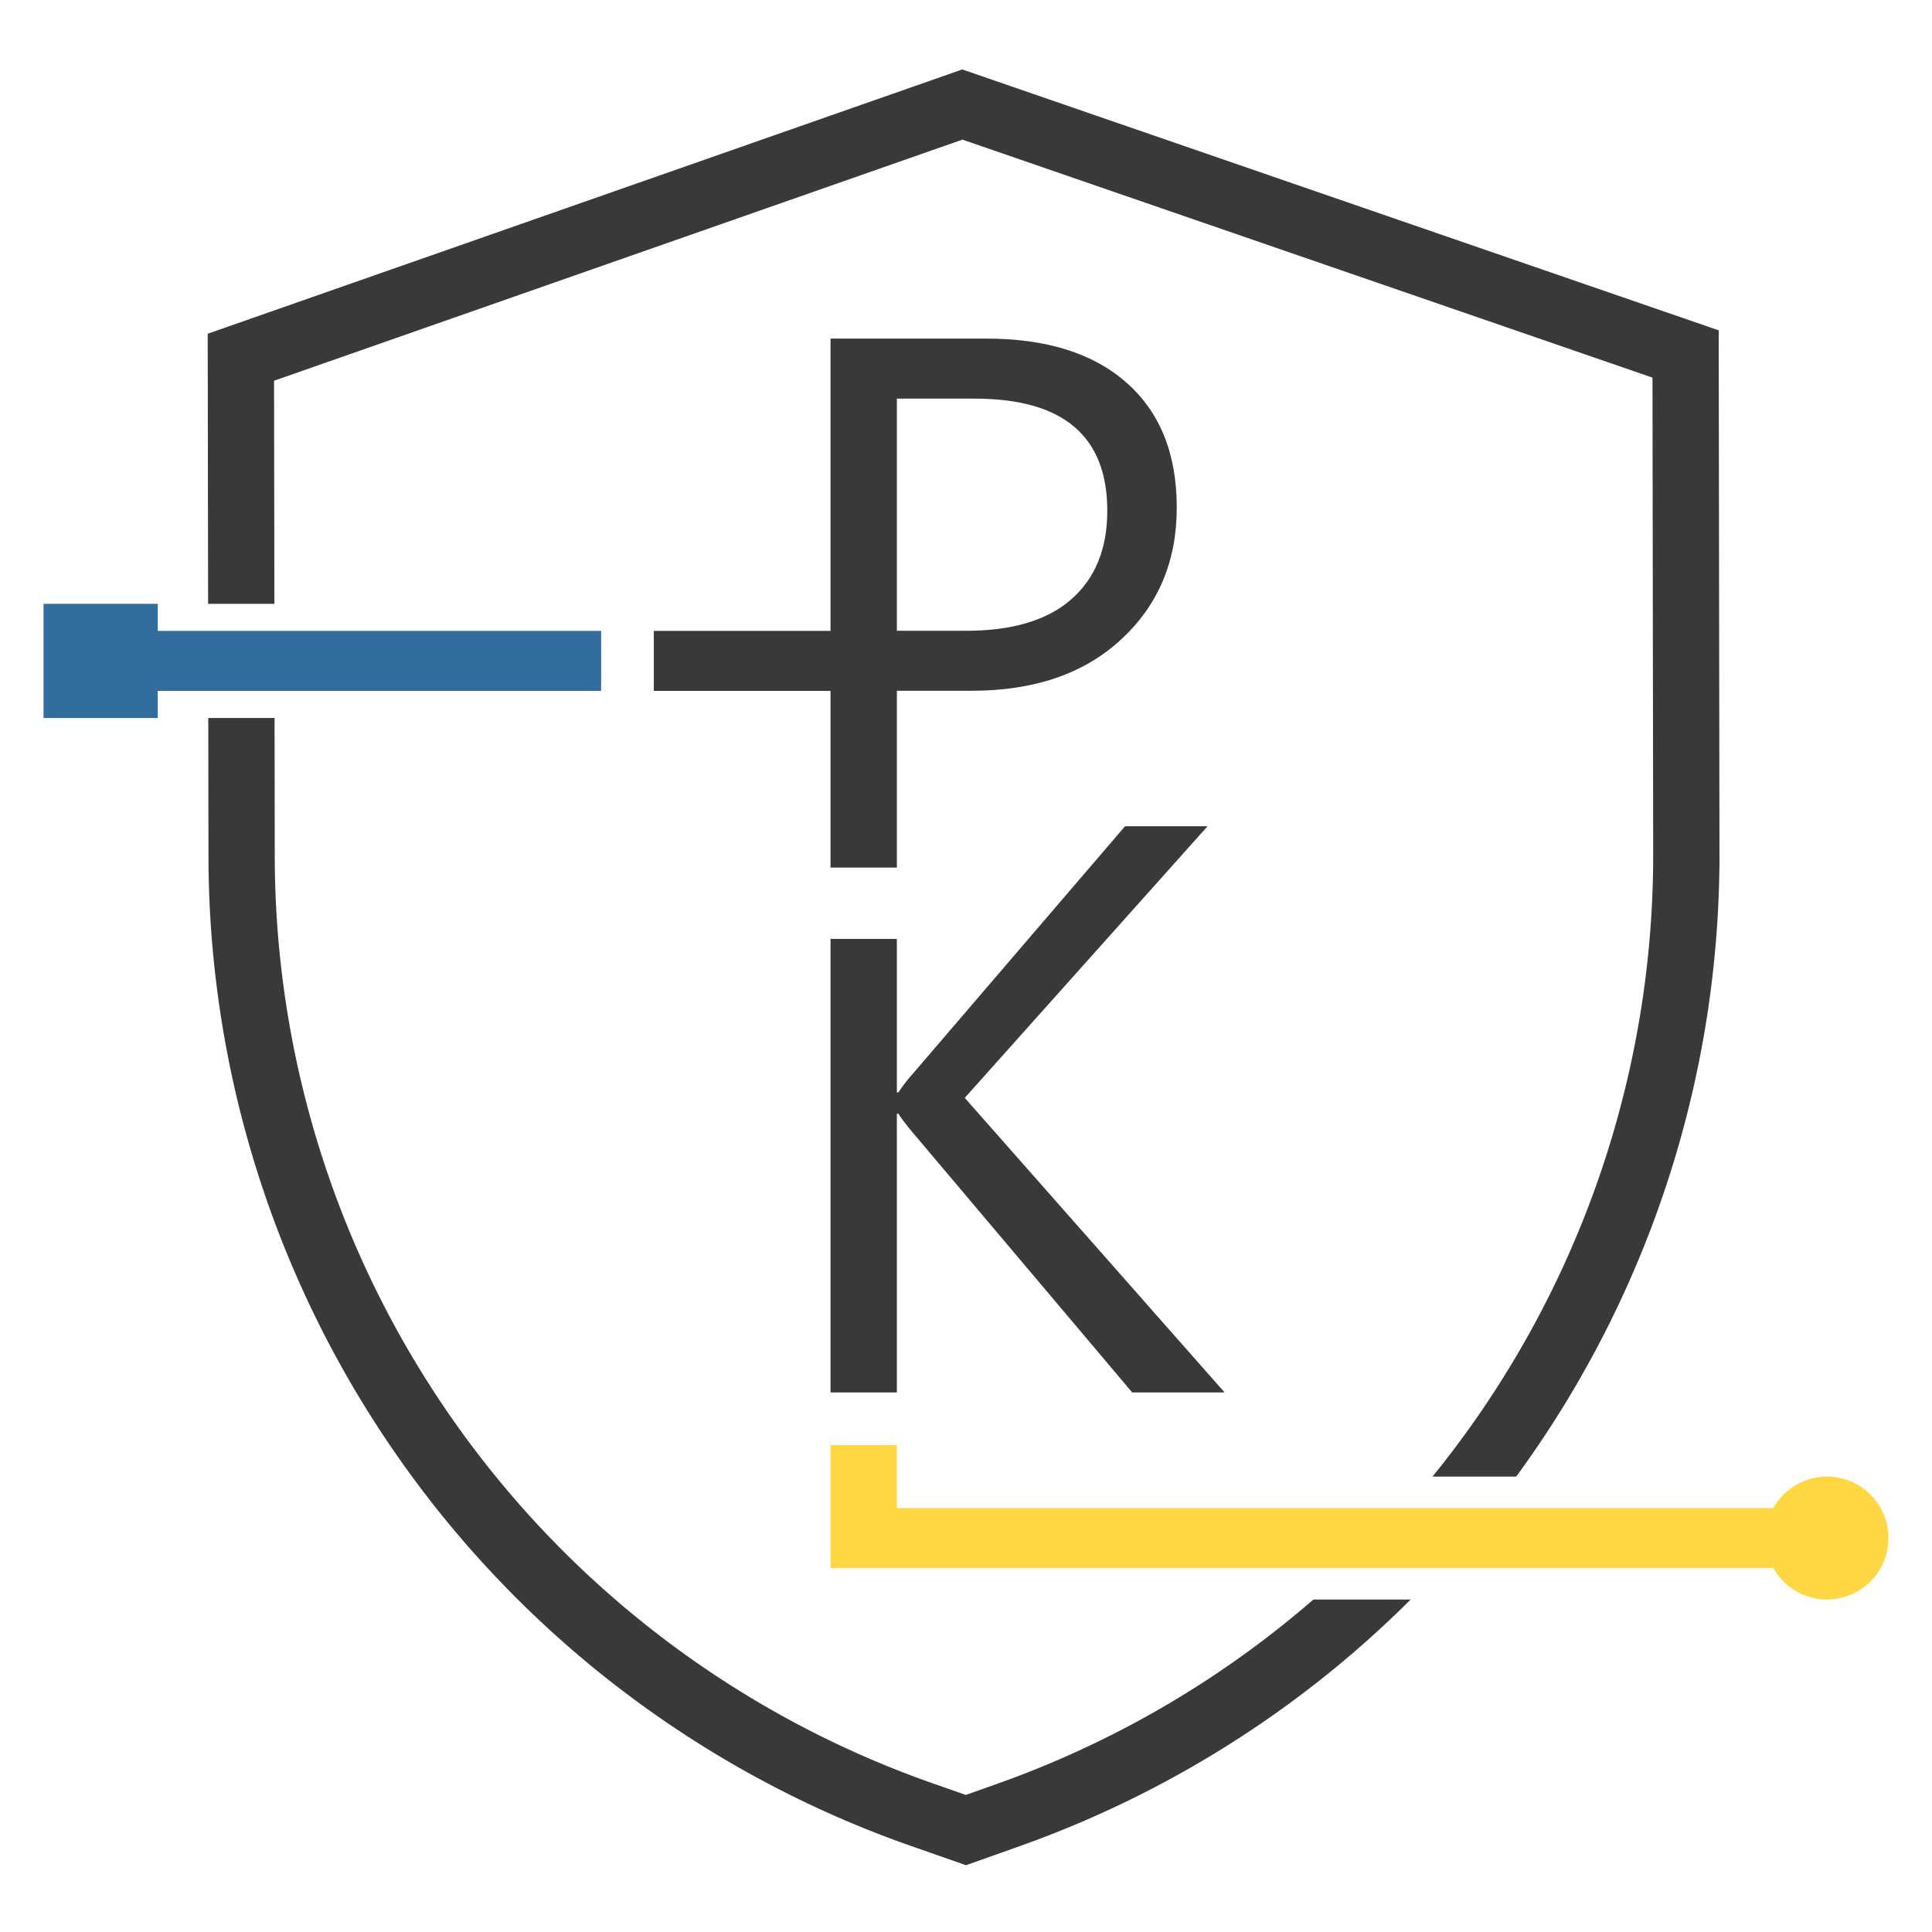 <?xml version="1.0" encoding="UTF-8" standalone="no"?>
<!-- Created with Inkscape (http://www.inkscape.org/) -->

<svg
   width="55mm"
   height="55mm"
   viewBox="0 0 55 55"
   version="1.1"
   id="svg1"
   inkscape:version="1.3.2 (091e20e, 2023-11-25, custom)"
   sodipodi:docname="logo_white.svg"
   xmlns:inkscape="http://www.inkscape.org/namespaces/inkscape"
   xmlns:sodipodi="http://sodipodi.sourceforge.net/DTD/sodipodi-0.dtd"
   xmlns="http://www.w3.org/2000/svg"
   xmlns:svg="http://www.w3.org/2000/svg">
  <sodipodi:namedview
     id="namedview1"
     pagecolor="#ffffff"
     bordercolor="#000000"
     borderopacity="0.25"
     inkscape:showpageshadow="2"
     inkscape:pageopacity="0.0"
     inkscape:pagecheckerboard="0"
     inkscape:deskcolor="#d1d1d1"
     inkscape:document-units="mm"
     showgrid="false"
     inkscape:zoom="1"
     inkscape:cx="-165"
     inkscape:cy="35.5"
     inkscape:window-width="1920"
     inkscape:window-height="1057"
     inkscape:window-x="-8"
     inkscape:window-y="-8"
     inkscape:window-maximized="1"
     inkscape:current-layer="layer1">
    <inkscape:grid
       id="grid1"
       units="mm"
       originx="-121"
       originy="-77.413"
       spacingx="1"
       spacingy="1"
       empcolor="#0099e5"
       empopacity="0.302"
       color="#0099e5"
       opacity="0.149"
       empspacing="5"
       dotted="false"
       gridanglex="30"
       gridanglez="30"
       visible="false" />
  </sodipodi:namedview>
  <defs
     id="defs1">
    <inkscape:path-effect
       effect="fillet_chamfer"
       id="path-effect26"
       is_visible="true"
       lpeversion="1"
       nodesatellites_param="F,0,0,1,0,49.632,0,1 @ F,0,0,1,0,0,0,1 @ F,0,0,1,0,0,0,1 @ F,0,0,1,0,0,0,1 @ F,0,1,1,0,49.632,0,1 @ F,0,0,1,0,0,0,1"
       radius="0"
       unit="px"
       method="auto"
       mode="F"
       chamfer_steps="1"
       flexible="false"
       use_knot_distance="true"
       apply_no_radius="true"
       apply_with_radius="true"
       only_selected="false"
       hide_knots="false" />
    <inkscape:path-effect
       effect="fillet_chamfer"
       id="path-effect26-6"
       is_visible="true"
       lpeversion="1"
       nodesatellites_param="F,0,0,1,0,49.632,0,1 @ F,0,0,1,0,0,0,1 @ F,0,0,1,0,0,0,1 @ F,0,0,1,0,0,0,1 @ F,0,1,1,0,49.632,0,1 @ F,0,0,1,0,0,0,1"
       radius="0"
       unit="px"
       method="auto"
       mode="F"
       chamfer_steps="1"
       flexible="false"
       use_knot_distance="true"
       apply_no_radius="true"
       apply_with_radius="true"
       only_selected="false"
       hide_knots="false" />
  </defs>
  <g
     inkscape:groupmode="layer"
     id="layer9"
     inkscape:label="Camada 3"
     transform="translate(-121,-77.413)">
    <rect
       x="121"
       y="77.413"
       width="55"
       height="55"
       fill="#3b3838"
       id="rect1"
       style="stroke-width:0.233;fill:#ffffff;fill-opacity:1" />
  </g>
  <g
     inkscape:groupmode="layer"
     id="layer8"
     inkscape:label="Camada 2"
     transform="translate(-121,-77.413)">
    <path
       id="path23"
       style="display:inline;fill:none;stroke:#3b3838;stroke-width:4.569;stroke-dasharray:none;stroke-opacity:1"
       inkscape:transform-center-x="-2.0141189e-06"
       inkscape:transform-center-y="-1.6337537e-05"
       d="m 95.449,95.012 -0.051,-34.439 49.729,-17.418 49.854,17.194 0.051,34.439 a 70.206,70.206 125.173 0 1 -46.692,66.255 l -2.963,1.053 -3.009,-1.053 A 70.071,70.071 54.605 0 1 95.449,95.012 Z"
       sodipodi:nodetypes="ccccccc"
       transform="matrix(0.413,0,0,0.413,88.458,62.566)"
       inkscape:original-d="m 95.522199,144.64445 -0.124697,-84.071036 49.728828,-17.417631 49.85358,17.194148 0.12471,84.070899 -49.72883,17.67637 z"
       inkscape:path-effect="#path-effect26" />
  </g>
  <g
     inkscape:label="Camada 1"
     inkscape:groupmode="layer"
     id="layer1"
     transform="translate(-121,-77.413)">
    <rect
       x="-125.49"
       y="94.603"
       width="3.25"
       height="3.25"
       fill="#336d9d"
       transform="scale(-1,1)"
       id="rect5"
       style="display:inline;stroke-width:0.217" />
    <path
       d="m 171.403,121.198 c 0,-0.888 0.72,-1.607 1.607,-1.607 0.888,0 1.607,0.72 1.607,1.607 0,0.888 -0.72,1.607 -1.607,1.607 -0.888,0 -1.607,-0.72 -1.607,-1.607 z"
       stroke="#ffd742"
       stroke-width="0.286"
       stroke-miterlimit="8"
       fill="#ffd742"
       fill-rule="evenodd"
       id="path7"
       style="display:inline" />
    <path
       d="m 146.532,97.078 v 5.034 h -1.888 V 87.052 h 4.428 c 1.723,0 3.057,0.42 4.001,1.259 0.952,0.839 1.427,2.023 1.427,3.552 0,1.529 -0.528,2.78 -1.585,3.754 -1.049,0.974 -2.469,1.461 -4.26,1.461 z m 0,-8.317 v 6.609 h 1.978 c 1.304,0 2.297,-0.296 2.978,-0.888 0.689,-0.599 1.034,-1.442 1.034,-2.529 0,-2.128 -1.259,-3.192 -3.776,-3.192 z"
       id="text4"
       style="font-size:23.019px;font-family:'Yu Gothic UI';-inkscape-font-specification:'Yu Gothic UI';fill:#3b3838;stroke-width:0.265;fill-opacity:1"
       aria-label="P"
       sodipodi:nodetypes="ccccscscscccscssc" />
    <path
       style="font-size:23.019px;font-family:'Yu Gothic UI';-inkscape-font-specification:'Yu Gothic UI';fill:#3b3838;stroke-width:0.265;fill-opacity:1"
       d="m 155.861,117.052 h -2.63 l -6.227,-7.373 c -0.232,-0.277 -0.375,-0.465 -0.427,-0.562 h -0.045 v 7.935 h -1.888 v -12.91 h 1.888 v 4.368 h 0.045 c 0.105,-0.165 0.247,-0.348 0.427,-0.551 l 6.024,-7.025 h 2.349 l -6.912,7.733 z"
       id="text5"
       aria-label="K"
       sodipodi:nodetypes="cccccccccccccccc" />
    <rect
       x="-164.995"
       y="119.448"
       width="7.517"
       height="3.5"
       fill="#336d9d"
       transform="scale(-1,1)"
       id="rect5-8-9"
       style="display:inline;fill:#ffffff;fill-opacity:1;stroke-width:0.342" />
    <rect
       style="fill:#ffd742;fill-opacity:1;stroke-width:0.215"
       id="rect3"
       width="1.887"
       height="3.5"
       x="144.644"
       y="118.552" />
    <rect
       style="fill:#ffd742;fill-opacity:1;stroke-width:0.561"
       id="rect3-7"
       width="26.312"
       height="1.708"
       x="145.587"
       y="120.344" />
    <rect
       style="fill:#3b3838;fill-opacity:1;stroke-width:0.384"
       id="rect2"
       width="5.358"
       height="1.708"
       x="139.613"
       y="95.373" />
    <rect
       x="-129.575"
       y="94.603"
       width="3.027"
       height="3.25"
       fill="#336d9d"
       transform="scale(-1,1)"
       id="rect5-8"
       style="display:inline;fill:#ffffff;fill-opacity:1;stroke-width:0.209" />
    <rect
       style="fill:#336d9d;fill-opacity:1;stroke-width:0.612"
       id="rect2-7"
       width="13.601"
       height="1.708"
       x="124.512"
       y="95.373" />
  </g>
</svg>
